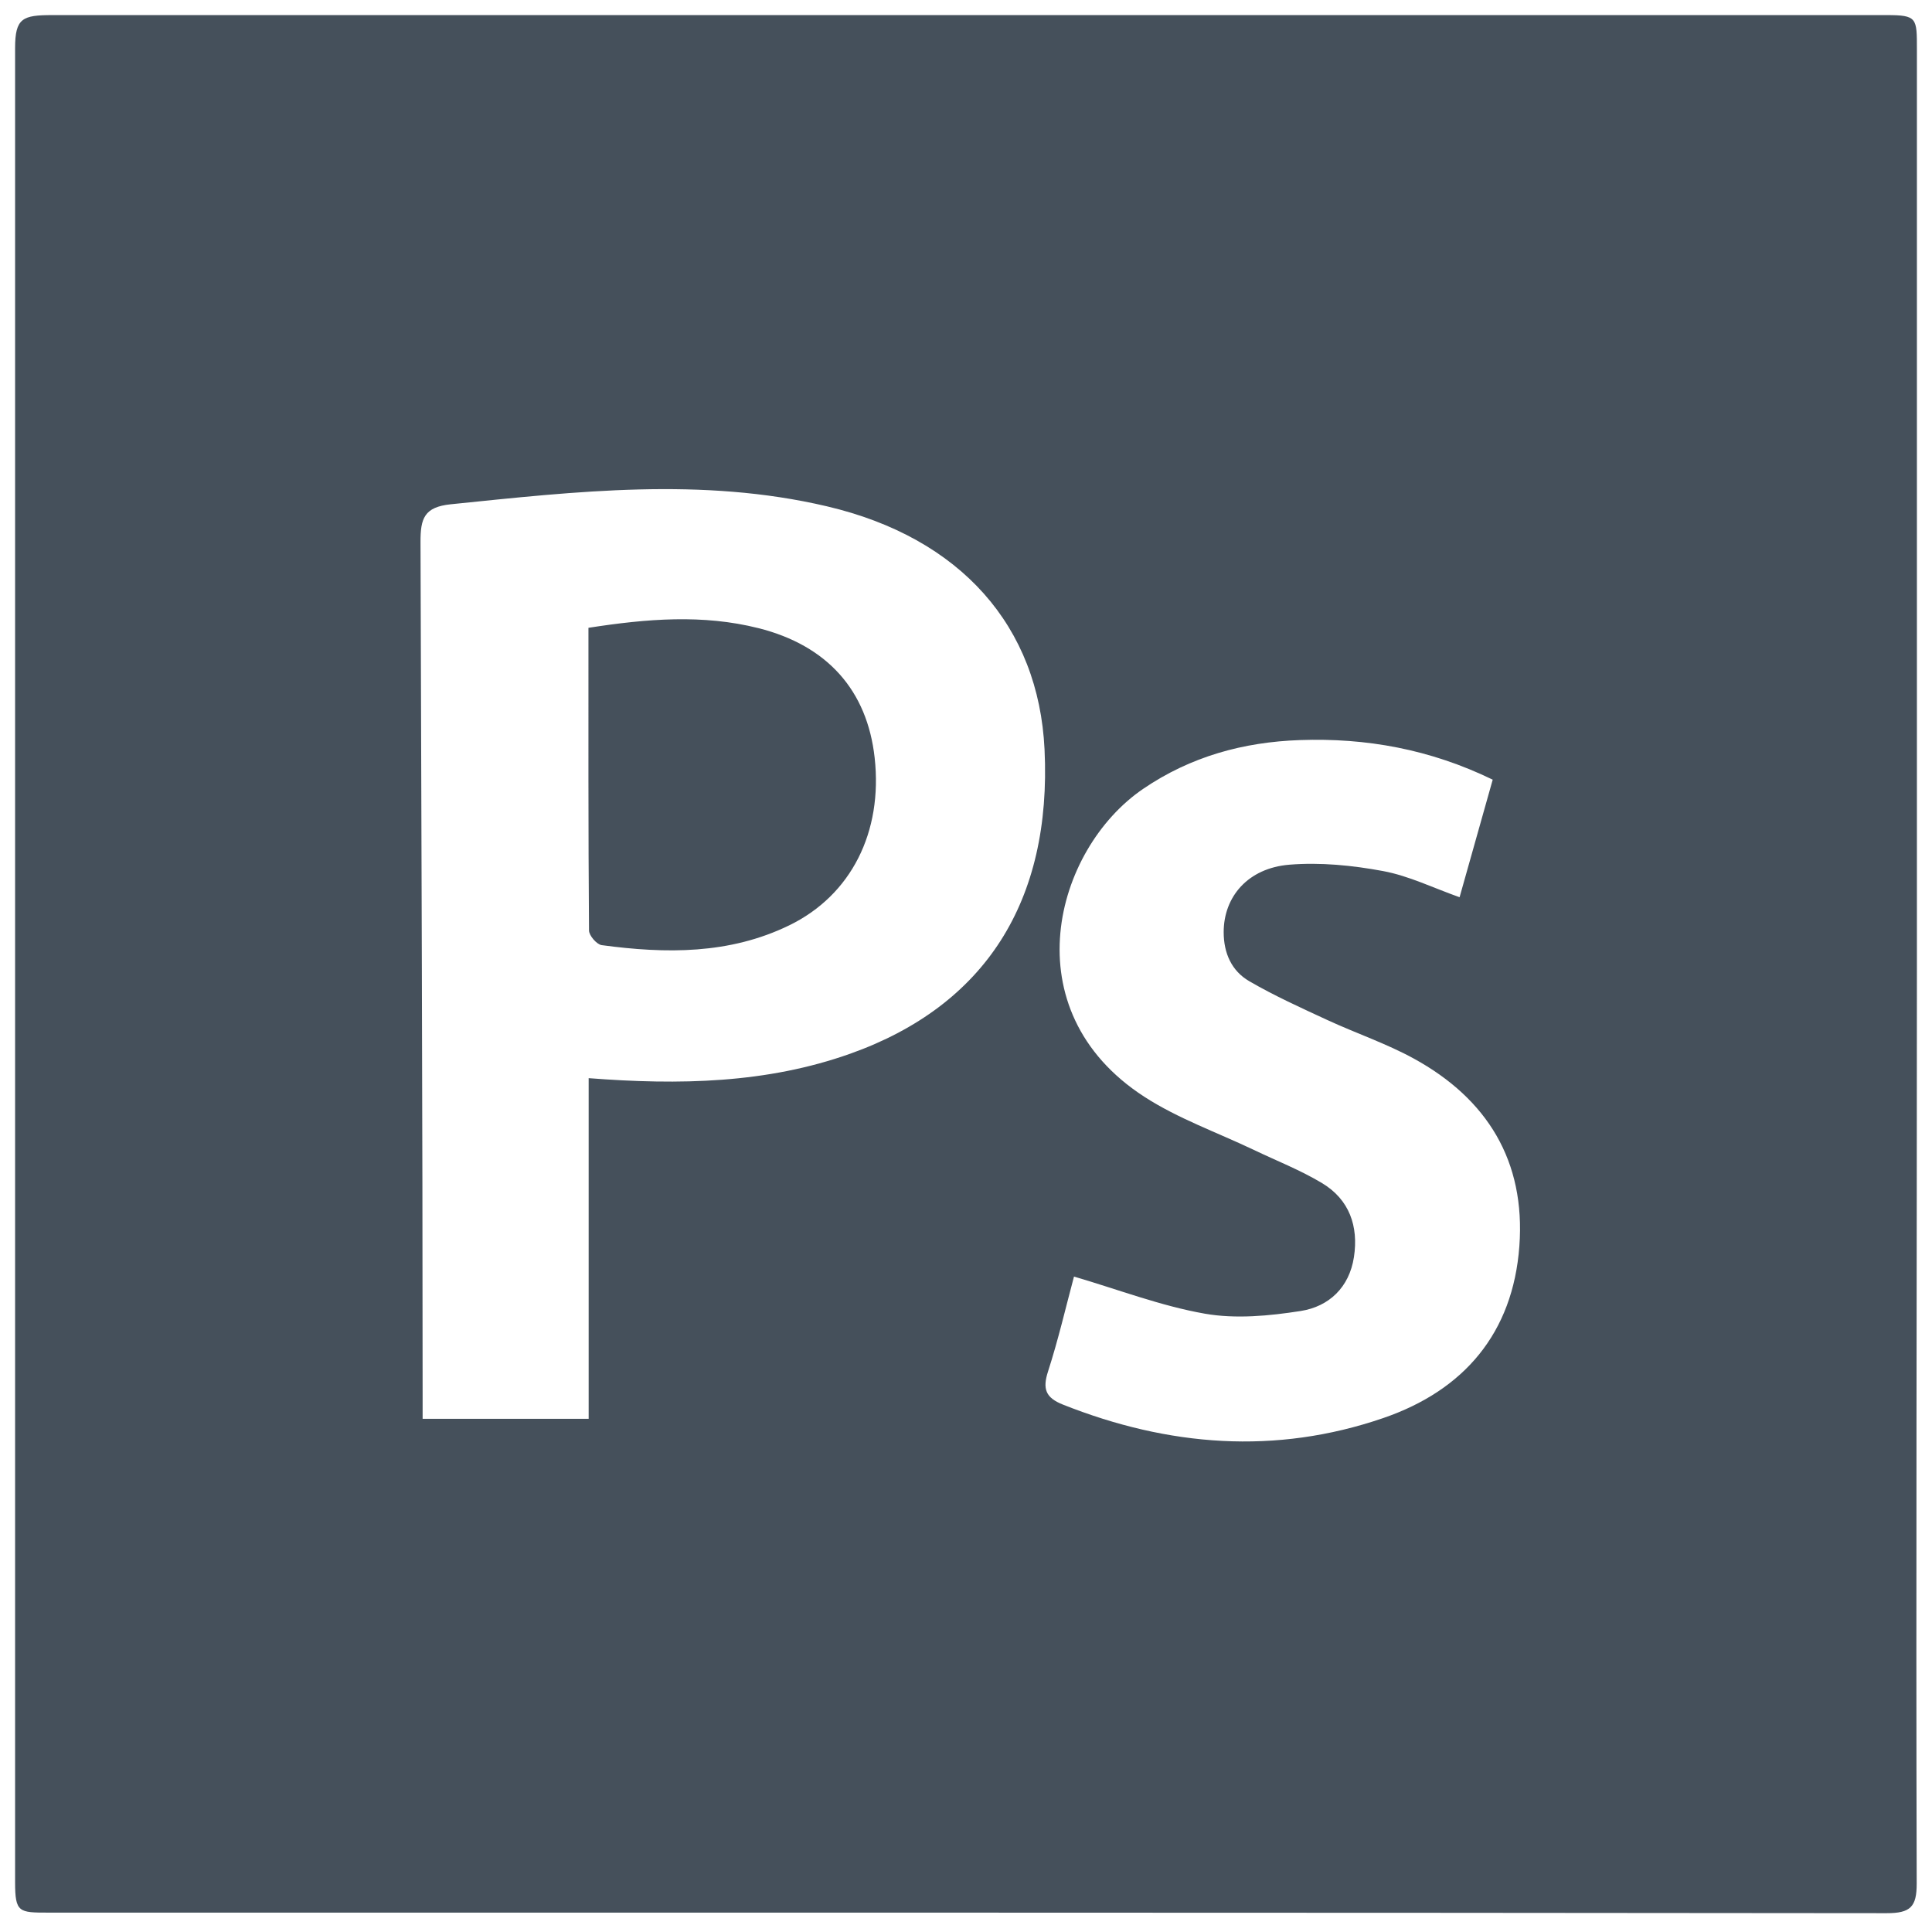 <svg width="128" height="128" viewBox="0 0 128 128" fill="none" xmlns="http://www.w3.org/2000/svg">
<path fill-rule="evenodd" clip-rule="evenodd" d="M50.246 41.616C46.564 40.691 42.877 40.988 38.986 41.594C38.986 48.399 38.972 55.021 39.023 61.644C39.025 61.983 39.534 62.573 39.864 62.618C44.107 63.191 48.327 63.237 52.295 61.303C56.4 59.303 58.491 55.121 57.949 50.211C57.457 45.74 54.81 42.763 50.246 41.616ZM127 63.963V3.285C127 1.189 127.023 1 124.988 1H3.479C1.5 1 1 1.19 1 3.186V124.695C1 126.713 1.252 126.716 3.209 126.716C43.764 126.717 84.44 126.707 124.995 126.753C126.568 126.755 126.99 126.336 126.986 124.794C126.932 104.517 127 84.238 127 63.963ZM56.352 69.803C50.795 71.785 45 71.896 39 71.431V94H28V92.598C28 73.703 27.913 54.81 27.86 35.916C27.854 34.347 28.103 33.589 29.871 33.409C38.203 32.557 46.488 31.599 54.773 33.542C63.679 35.629 68.814 41.517 69.204 49.652C69.687 59.726 65.26 66.626 56.352 69.803ZM100.662 82.557C100.238 88.328 96.984 92.117 91.647 93.949C84.505 96.401 77.402 95.832 70.422 93.058C69.279 92.603 69.058 92.027 69.435 90.862C70.122 88.736 70.625 86.55 71.155 84.576C74.106 85.442 76.912 86.523 79.819 87.034C81.872 87.395 84.091 87.183 86.178 86.856C88.049 86.562 89.395 85.292 89.702 83.284C90.014 81.243 89.399 79.475 87.597 78.389C86.165 77.527 84.587 76.91 83.074 76.187C80.641 75.024 78.048 74.112 75.804 72.657C66.973 66.93 69.848 56.274 75.741 52.261C78.894 50.115 82.383 49.163 86.118 49.032C90.511 48.878 94.741 49.636 98.896 51.655L96.701 59.444C94.961 58.828 93.341 58.028 91.631 57.71C89.602 57.332 87.474 57.121 85.426 57.288C82.68 57.513 81.072 59.408 81.072 61.758C81.072 63.15 81.6 64.328 82.761 65.003C84.427 65.972 86.195 66.771 87.947 67.582C89.843 68.459 91.845 69.133 93.67 70.134C98.54 72.804 101.075 76.934 100.662 82.557Z" fill="#45505B"/>
</svg>
